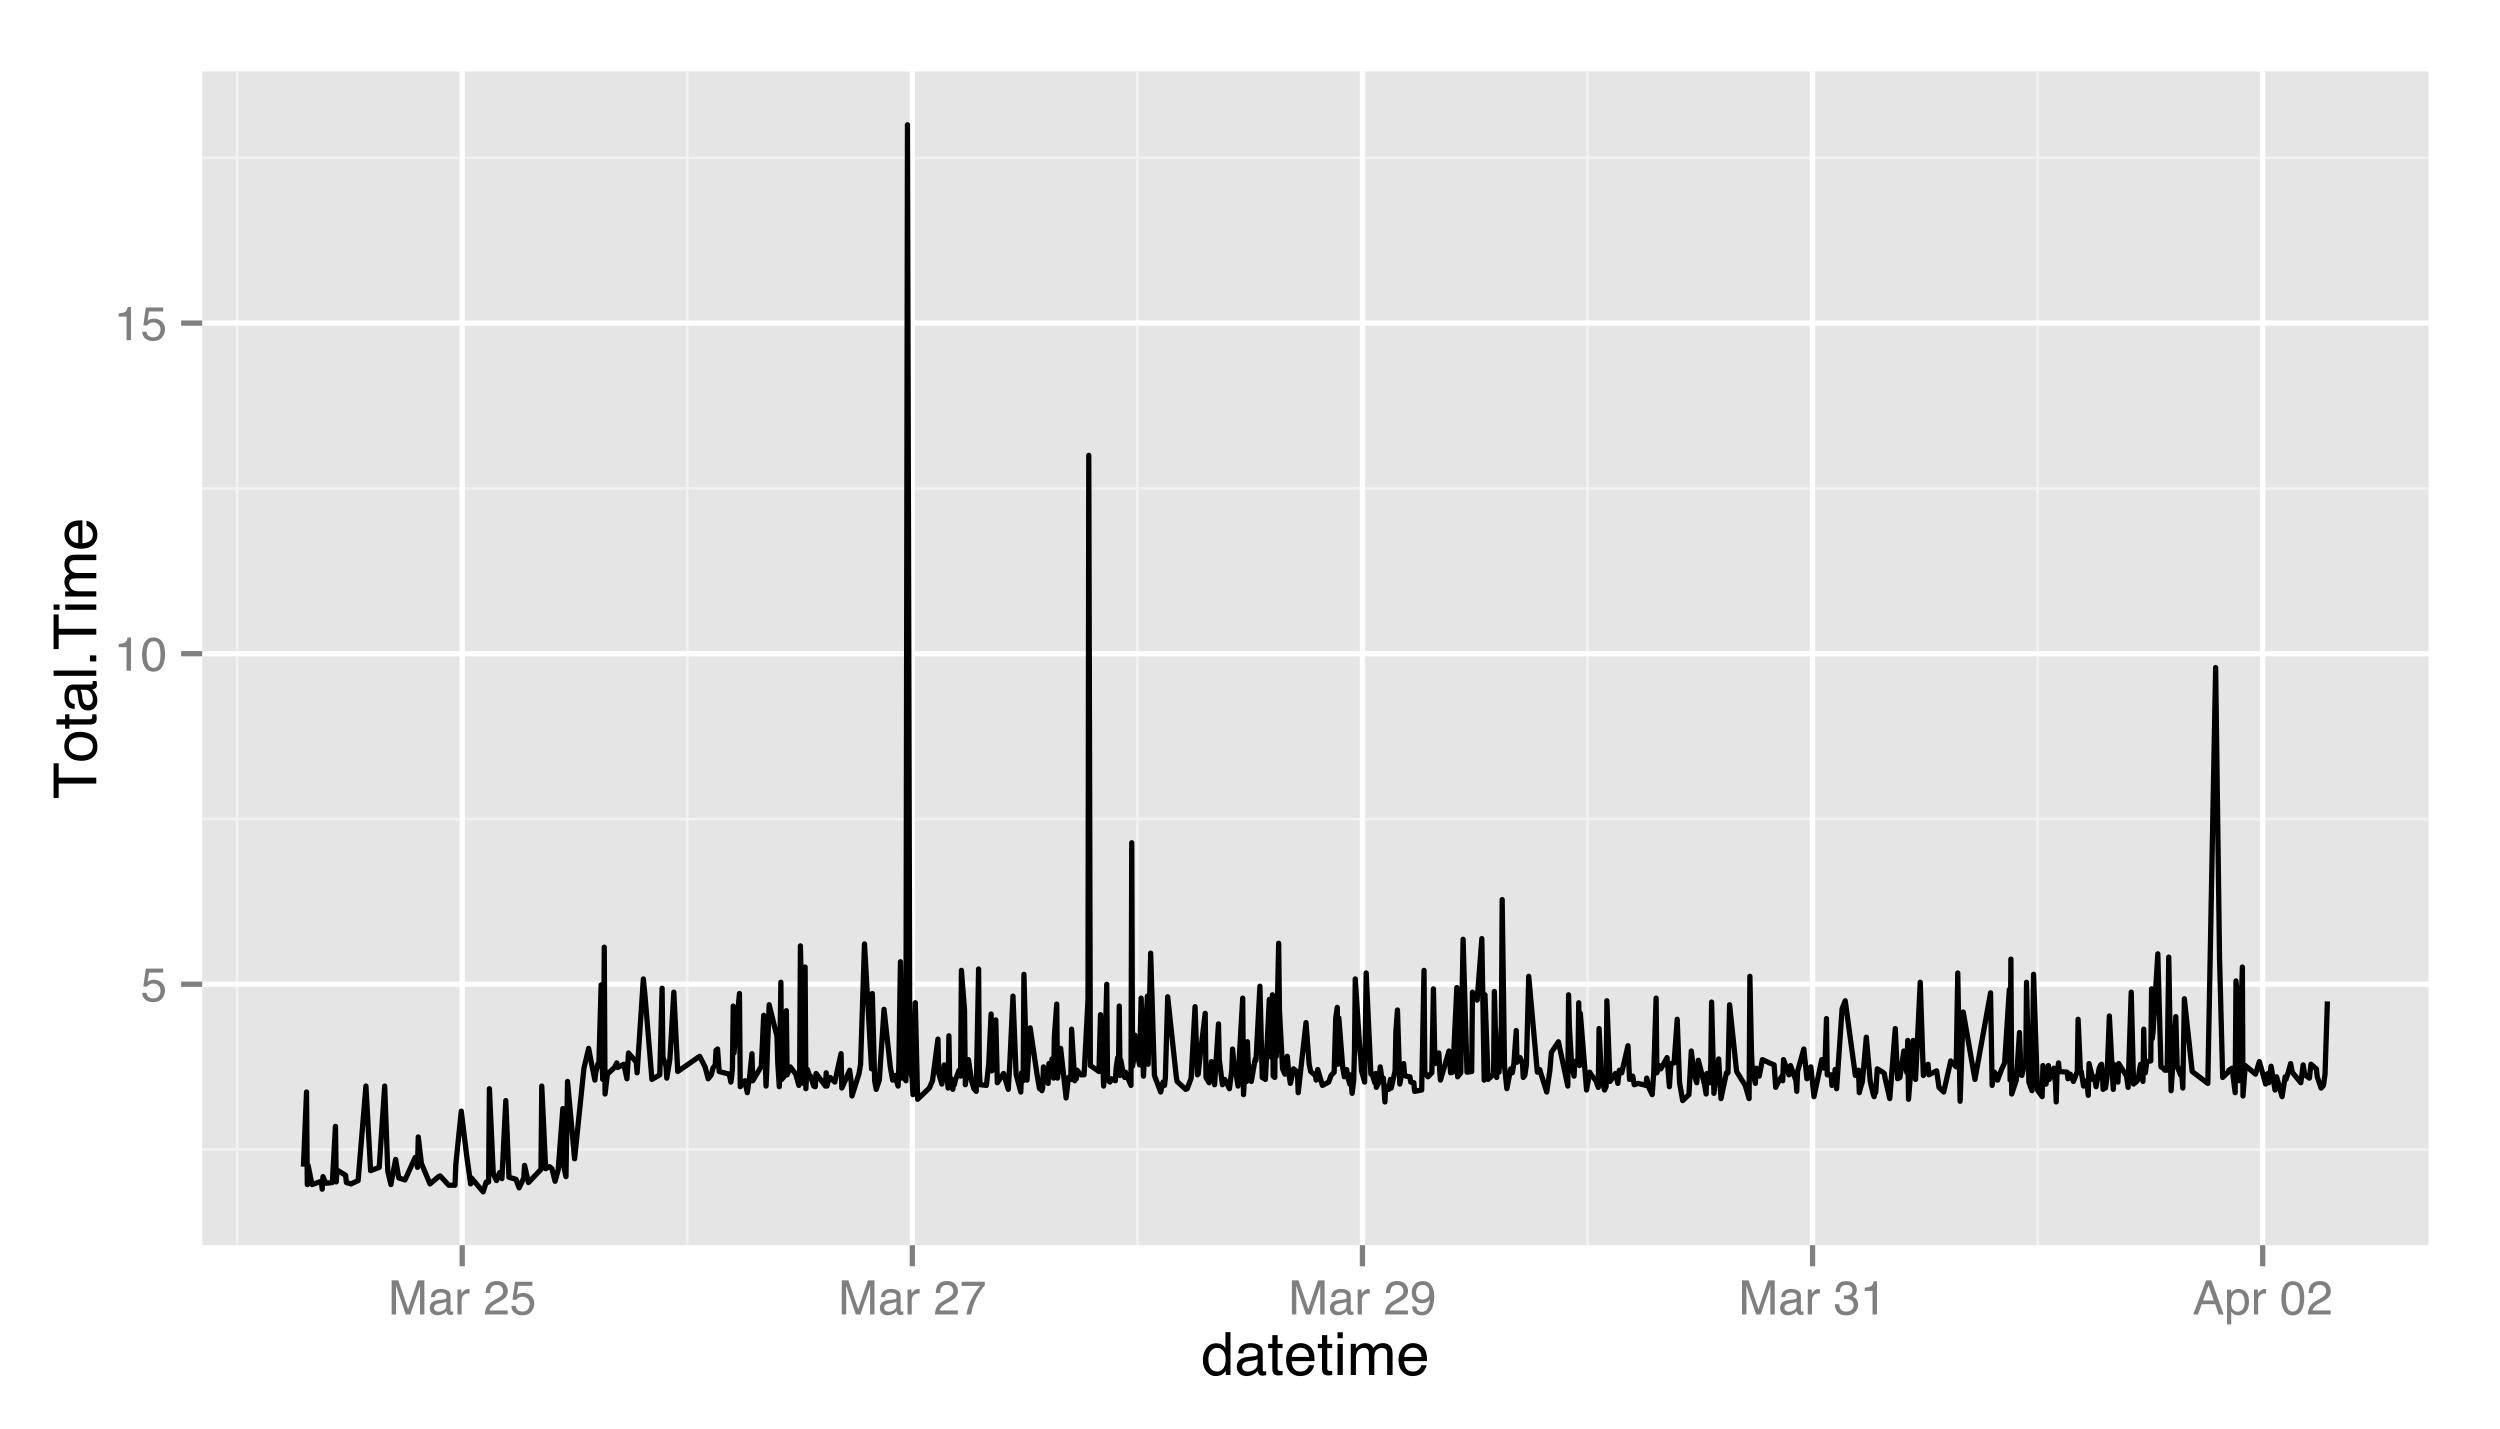 <?xml version="1.0" encoding="UTF-8"?>
<svg xmlns="http://www.w3.org/2000/svg" xmlns:xlink="http://www.w3.org/1999/xlink" width="504pt" height="288pt" viewBox="0 0 504 288" version="1.1">
<defs>
<g>
<symbol overflow="visible" id="glyph0-0">
<path style="stroke:none;" d="M 0.312 0 L 0.312 -6.875 L 5.766 -6.875 L 5.766 0 Z M 4.906 -0.859 L 4.906 -6.016 L 1.172 -6.016 L 1.172 -0.859 Z "/>
</symbol>
<symbol overflow="visible" id="glyph0-1">
<path style="stroke:none;" d="M 1.188 -1.703 C 1.238 -1.223 1.461 -0.895 1.859 -0.719 C 2.055 -0.625 2.285 -0.578 2.547 -0.578 C 3.047 -0.578 3.414 -0.734 3.656 -1.047 C 3.895 -1.367 4.016 -1.723 4.016 -2.109 C 4.016 -2.578 3.867 -2.938 3.578 -3.188 C 3.297 -3.445 2.957 -3.578 2.562 -3.578 C 2.27 -3.578 2.02 -3.52 1.812 -3.406 C 1.602 -3.289 1.426 -3.133 1.281 -2.938 L 0.547 -2.984 L 1.062 -6.594 L 4.547 -6.594 L 4.547 -5.781 L 1.703 -5.781 L 1.406 -3.922 C 1.562 -4.035 1.711 -4.125 1.859 -4.188 C 2.109 -4.289 2.395 -4.344 2.719 -4.344 C 3.332 -4.344 3.852 -4.141 4.281 -3.734 C 4.707 -3.336 4.922 -2.836 4.922 -2.234 C 4.922 -1.598 4.723 -1.035 4.328 -0.547 C 3.941 -0.066 3.32 0.172 2.469 0.172 C 1.914 0.172 1.43 0.02 1.016 -0.281 C 0.598 -0.594 0.363 -1.066 0.312 -1.703 Z "/>
</symbol>
<symbol overflow="visible" id="glyph0-2">
<path style="stroke:none;" d="M 0.922 -4.75 L 0.922 -5.391 C 1.523 -5.453 1.945 -5.551 2.188 -5.688 C 2.426 -5.832 2.609 -6.164 2.734 -6.688 L 3.391 -6.688 L 3.391 0 L 2.5 0 L 2.5 -4.75 Z "/>
</symbol>
<symbol overflow="visible" id="glyph0-3">
<path style="stroke:none;" d="M 2.594 -6.703 C 3.457 -6.703 4.086 -6.348 4.484 -5.641 C 4.773 -5.086 4.922 -4.328 4.922 -3.359 C 4.922 -2.453 4.785 -1.695 4.516 -1.094 C 4.129 -0.238 3.488 0.188 2.594 0.188 C 1.781 0.188 1.18 -0.16 0.797 -0.859 C 0.461 -1.453 0.297 -2.238 0.297 -3.219 C 0.297 -3.977 0.395 -4.633 0.594 -5.188 C 0.957 -6.195 1.625 -6.703 2.594 -6.703 Z M 2.578 -0.578 C 3.016 -0.578 3.363 -0.77 3.625 -1.156 C 3.883 -1.551 4.016 -2.273 4.016 -3.328 C 4.016 -4.086 3.922 -4.711 3.734 -5.203 C 3.547 -5.703 3.18 -5.953 2.641 -5.953 C 2.148 -5.953 1.789 -5.719 1.562 -5.25 C 1.332 -4.781 1.219 -4.094 1.219 -3.188 C 1.219 -2.5 1.289 -1.945 1.438 -1.531 C 1.656 -0.895 2.035 -0.578 2.578 -0.578 Z "/>
</symbol>
<symbol overflow="visible" id="glyph0-4">
<path style="stroke:none;" d="M 0.703 -6.875 L 2.047 -6.875 L 4.016 -1.062 L 5.984 -6.875 L 7.297 -6.875 L 7.297 0 L 6.422 0 L 6.422 -4.062 C 6.422 -4.195 6.422 -4.426 6.422 -4.75 C 6.43 -5.082 6.438 -5.43 6.438 -5.797 L 4.469 0 L 3.547 0 L 1.578 -5.797 L 1.578 -5.594 C 1.578 -5.426 1.578 -5.172 1.578 -4.828 C 1.586 -4.484 1.594 -4.227 1.594 -4.062 L 1.594 0 L 0.703 0 Z "/>
</symbol>
<symbol overflow="visible" id="glyph0-5">
<path style="stroke:none;" d="M 1.266 -1.328 C 1.266 -1.086 1.352 -0.895 1.531 -0.75 C 1.707 -0.613 1.922 -0.547 2.172 -0.547 C 2.461 -0.547 2.75 -0.613 3.031 -0.75 C 3.5 -0.977 3.734 -1.352 3.734 -1.875 L 3.734 -2.547 C 3.629 -2.484 3.492 -2.43 3.328 -2.391 C 3.172 -2.348 3.016 -2.316 2.859 -2.297 L 2.344 -2.234 C 2.039 -2.191 1.812 -2.125 1.656 -2.031 C 1.395 -1.883 1.266 -1.648 1.266 -1.328 Z M 3.312 -3.047 C 3.5 -3.066 3.629 -3.145 3.703 -3.281 C 3.734 -3.352 3.75 -3.461 3.75 -3.609 C 3.75 -3.891 3.645 -4.094 3.438 -4.219 C 3.238 -4.352 2.945 -4.422 2.562 -4.422 C 2.125 -4.422 1.812 -4.305 1.625 -4.078 C 1.52 -3.941 1.453 -3.742 1.422 -3.484 L 0.641 -3.484 C 0.66 -4.098 0.863 -4.523 1.25 -4.766 C 1.633 -5.016 2.078 -5.141 2.578 -5.141 C 3.172 -5.141 3.656 -5.023 4.031 -4.797 C 4.395 -4.578 4.578 -4.227 4.578 -3.75 L 4.578 -0.859 C 4.578 -0.773 4.594 -0.707 4.625 -0.656 C 4.664 -0.602 4.742 -0.578 4.859 -0.578 C 4.891 -0.578 4.926 -0.578 4.969 -0.578 C 5.02 -0.578 5.07 -0.582 5.125 -0.594 L 5.125 0.016 C 5 0.055 4.898 0.082 4.828 0.094 C 4.766 0.102 4.672 0.109 4.547 0.109 C 4.254 0.109 4.047 0.004 3.922 -0.203 C 3.848 -0.305 3.797 -0.461 3.766 -0.672 C 3.598 -0.441 3.352 -0.242 3.031 -0.078 C 2.707 0.086 2.352 0.172 1.969 0.172 C 1.5 0.172 1.117 0.031 0.828 -0.25 C 0.535 -0.531 0.391 -0.883 0.391 -1.312 C 0.391 -1.781 0.531 -2.141 0.812 -2.391 C 1.102 -2.648 1.488 -2.812 1.969 -2.875 Z M 2.609 -5.141 Z "/>
</symbol>
<symbol overflow="visible" id="glyph0-6">
<path style="stroke:none;" d="M 0.641 -5.016 L 1.438 -5.016 L 1.438 -4.156 C 1.508 -4.32 1.672 -4.523 1.922 -4.766 C 2.18 -5.004 2.477 -5.125 2.812 -5.125 C 2.82 -5.125 2.848 -5.125 2.891 -5.125 C 2.93 -5.125 2.992 -5.117 3.078 -5.109 L 3.078 -4.219 C 3.023 -4.227 2.977 -4.234 2.938 -4.234 C 2.895 -4.234 2.852 -4.234 2.812 -4.234 C 2.383 -4.234 2.055 -4.098 1.828 -3.828 C 1.598 -3.555 1.484 -3.242 1.484 -2.891 L 1.484 0 L 0.641 0 Z "/>
</symbol>
<symbol overflow="visible" id="glyph0-7">
<path style="stroke:none;" d=""/>
</symbol>
<symbol overflow="visible" id="glyph0-8">
<path style="stroke:none;" d="M 0.297 0 C 0.328 -0.57 0.445 -1.07 0.656 -1.5 C 0.863 -1.938 1.27 -2.328 1.875 -2.672 L 2.766 -3.188 C 3.172 -3.426 3.457 -3.629 3.625 -3.797 C 3.875 -4.055 4 -4.352 4 -4.688 C 4 -5.07 3.879 -5.379 3.641 -5.609 C 3.41 -5.836 3.102 -5.953 2.719 -5.953 C 2.133 -5.953 1.734 -5.734 1.516 -5.297 C 1.398 -5.066 1.336 -4.742 1.328 -4.328 L 0.469 -4.328 C 0.477 -4.91 0.582 -5.383 0.781 -5.75 C 1.145 -6.406 1.789 -6.734 2.719 -6.734 C 3.488 -6.734 4.051 -6.523 4.406 -6.109 C 4.758 -5.691 4.938 -5.227 4.938 -4.719 C 4.938 -4.188 4.75 -3.727 4.375 -3.344 C 4.156 -3.125 3.758 -2.852 3.188 -2.531 L 2.547 -2.188 C 2.242 -2.02 2.004 -1.859 1.828 -1.703 C 1.516 -1.43 1.316 -1.129 1.234 -0.797 L 4.906 -0.797 L 4.906 0 Z "/>
</symbol>
<symbol overflow="visible" id="glyph0-9">
<path style="stroke:none;" d="M 5.016 -6.594 L 5.016 -5.859 C 4.797 -5.648 4.508 -5.285 4.156 -4.766 C 3.801 -4.242 3.484 -3.688 3.203 -3.094 C 2.93 -2.508 2.727 -1.977 2.594 -1.5 C 2.5 -1.188 2.379 -0.688 2.234 0 L 1.312 0 C 1.52 -1.281 1.988 -2.555 2.719 -3.828 C 3.145 -4.566 3.594 -5.207 4.062 -5.75 L 0.344 -5.75 L 0.344 -6.594 Z "/>
</symbol>
<symbol overflow="visible" id="glyph0-10">
<path style="stroke:none;" d="M 1.281 -1.625 C 1.301 -1.156 1.477 -0.832 1.812 -0.656 C 1.988 -0.562 2.18 -0.516 2.391 -0.516 C 2.797 -0.516 3.141 -0.68 3.422 -1.016 C 3.703 -1.348 3.906 -2.031 4.031 -3.062 C 3.844 -2.77 3.609 -2.562 3.328 -2.438 C 3.055 -2.32 2.758 -2.266 2.438 -2.266 C 1.789 -2.266 1.281 -2.461 0.906 -2.859 C 0.531 -3.266 0.344 -3.785 0.344 -4.422 C 0.344 -5.023 0.523 -5.555 0.891 -6.016 C 1.266 -6.484 1.816 -6.719 2.547 -6.719 C 3.523 -6.719 4.195 -6.273 4.562 -5.391 C 4.77 -4.91 4.875 -4.305 4.875 -3.578 C 4.875 -2.754 4.75 -2.023 4.5 -1.391 C 4.094 -0.336 3.398 0.188 2.422 0.188 C 1.766 0.188 1.266 0.016 0.922 -0.328 C 0.586 -0.672 0.422 -1.102 0.422 -1.625 Z M 2.547 -3 C 2.879 -3 3.188 -3.109 3.469 -3.328 C 3.75 -3.547 3.891 -3.93 3.891 -4.484 C 3.891 -4.973 3.766 -5.336 3.516 -5.578 C 3.266 -5.828 2.945 -5.953 2.562 -5.953 C 2.145 -5.953 1.816 -5.812 1.578 -5.531 C 1.336 -5.258 1.219 -4.891 1.219 -4.422 C 1.219 -3.984 1.32 -3.633 1.531 -3.375 C 1.75 -3.125 2.086 -3 2.547 -3 Z "/>
</symbol>
<symbol overflow="visible" id="glyph0-11">
<path style="stroke:none;" d="M 2.484 0.188 C 1.691 0.188 1.117 -0.031 0.766 -0.469 C 0.41 -0.906 0.234 -1.438 0.234 -2.062 L 1.109 -2.062 C 1.148 -1.625 1.234 -1.305 1.359 -1.109 C 1.578 -0.754 1.969 -0.578 2.531 -0.578 C 2.977 -0.578 3.336 -0.695 3.609 -0.938 C 3.879 -1.176 4.016 -1.484 4.016 -1.859 C 4.016 -2.316 3.867 -2.641 3.578 -2.828 C 3.297 -3.016 2.906 -3.109 2.406 -3.109 C 2.352 -3.109 2.297 -3.102 2.234 -3.094 C 2.18 -3.094 2.125 -3.094 2.062 -3.094 L 2.062 -3.844 C 2.145 -3.832 2.219 -3.82 2.281 -3.812 C 2.344 -3.812 2.406 -3.812 2.469 -3.812 C 2.789 -3.812 3.051 -3.863 3.25 -3.969 C 3.602 -4.145 3.781 -4.457 3.781 -4.906 C 3.781 -5.238 3.66 -5.492 3.422 -5.672 C 3.191 -5.859 2.914 -5.953 2.594 -5.953 C 2.031 -5.953 1.645 -5.766 1.438 -5.391 C 1.312 -5.18 1.242 -4.883 1.234 -4.5 L 0.391 -4.5 C 0.391 -5 0.492 -5.426 0.703 -5.781 C 1.047 -6.406 1.648 -6.719 2.516 -6.719 C 3.191 -6.719 3.719 -6.562 4.094 -6.25 C 4.469 -5.945 4.656 -5.508 4.656 -4.938 C 4.656 -4.52 4.547 -4.188 4.328 -3.938 C 4.191 -3.781 4.016 -3.656 3.797 -3.562 C 4.148 -3.469 4.426 -3.281 4.625 -3 C 4.82 -2.719 4.922 -2.379 4.922 -1.984 C 4.922 -1.348 4.707 -0.828 4.281 -0.422 C 3.863 -0.016 3.266 0.188 2.484 0.188 Z "/>
</symbol>
<symbol overflow="visible" id="glyph0-12">
<path style="stroke:none;" d="M 4.266 -2.812 L 3.219 -5.859 L 2.109 -2.812 Z M 2.734 -6.875 L 3.781 -6.875 L 6.281 0 L 5.266 0 L 4.562 -2.062 L 1.844 -2.062 L 1.094 0 L 0.141 0 Z M 3.219 -6.875 Z "/>
</symbol>
<symbol overflow="visible" id="glyph0-13">
<path style="stroke:none;" d="M 2.734 -0.562 C 3.129 -0.562 3.457 -0.727 3.719 -1.062 C 3.977 -1.395 4.109 -1.883 4.109 -2.531 C 4.109 -2.938 4.051 -3.281 3.938 -3.562 C 3.719 -4.125 3.316 -4.406 2.734 -4.406 C 2.148 -4.406 1.75 -4.109 1.531 -3.516 C 1.414 -3.203 1.359 -2.805 1.359 -2.328 C 1.359 -1.941 1.414 -1.613 1.531 -1.344 C 1.75 -0.82 2.148 -0.562 2.734 -0.562 Z M 0.547 -5 L 1.375 -5 L 1.375 -4.328 C 1.539 -4.555 1.723 -4.734 1.922 -4.859 C 2.211 -5.047 2.547 -5.141 2.922 -5.141 C 3.492 -5.141 3.977 -4.922 4.375 -4.484 C 4.77 -4.047 4.969 -3.426 4.969 -2.625 C 4.969 -1.531 4.68 -0.75 4.109 -0.281 C 3.742 0.02 3.32 0.172 2.844 0.172 C 2.469 0.172 2.148 0.086 1.891 -0.078 C 1.742 -0.172 1.578 -0.332 1.391 -0.562 L 1.391 2 L 0.547 2 Z "/>
</symbol>
<symbol overflow="visible" id="glyph1-0">
<path style="stroke:none;" d="M 0.391 0 L 0.391 -8.609 L 7.219 -8.609 L 7.219 0 Z M 6.141 -1.078 L 6.141 -7.531 L 1.469 -7.531 L 1.469 -1.078 Z "/>
</symbol>
<symbol overflow="visible" id="glyph1-1">
<path style="stroke:none;" d="M 1.438 -3.062 C 1.438 -2.395 1.578 -1.832 1.859 -1.375 C 2.148 -0.926 2.609 -0.703 3.234 -0.703 C 3.723 -0.703 4.125 -0.91 4.438 -1.328 C 4.758 -1.742 4.922 -2.348 4.922 -3.141 C 4.922 -3.93 4.754 -4.516 4.422 -4.891 C 4.098 -5.273 3.703 -5.469 3.234 -5.469 C 2.703 -5.469 2.27 -5.266 1.938 -4.859 C 1.602 -4.453 1.438 -3.852 1.438 -3.062 Z M 3.031 -6.391 C 3.508 -6.391 3.91 -6.285 4.234 -6.078 C 4.422 -5.961 4.633 -5.758 4.875 -5.469 L 4.875 -8.641 L 5.891 -8.641 L 5.891 0 L 4.938 0 L 4.938 -0.875 C 4.695 -0.488 4.406 -0.207 4.062 -0.031 C 3.727 0.133 3.344 0.219 2.906 0.219 C 2.207 0.219 1.602 -0.07 1.094 -0.656 C 0.582 -1.25 0.328 -2.031 0.328 -3 C 0.328 -3.914 0.562 -4.707 1.031 -5.375 C 1.5 -6.051 2.164 -6.391 3.031 -6.391 Z "/>
</symbol>
<symbol overflow="visible" id="glyph1-2">
<path style="stroke:none;" d="M 1.578 -1.672 C 1.578 -1.367 1.688 -1.129 1.906 -0.953 C 2.133 -0.773 2.398 -0.688 2.703 -0.688 C 3.078 -0.688 3.438 -0.77 3.781 -0.938 C 4.375 -1.227 4.672 -1.695 4.672 -2.344 L 4.672 -3.188 C 4.535 -3.113 4.363 -3.047 4.156 -2.984 C 3.957 -2.93 3.758 -2.895 3.562 -2.875 L 2.938 -2.797 C 2.551 -2.742 2.258 -2.66 2.062 -2.547 C 1.738 -2.367 1.578 -2.078 1.578 -1.672 Z M 4.141 -3.797 C 4.379 -3.828 4.539 -3.93 4.625 -4.109 C 4.664 -4.203 4.688 -4.336 4.688 -4.516 C 4.688 -4.867 4.555 -5.125 4.297 -5.281 C 4.047 -5.445 3.688 -5.531 3.219 -5.531 C 2.664 -5.531 2.273 -5.383 2.047 -5.094 C 1.91 -4.926 1.82 -4.68 1.781 -4.359 L 0.797 -4.359 C 0.816 -5.129 1.066 -5.664 1.547 -5.969 C 2.035 -6.27 2.598 -6.422 3.234 -6.422 C 3.973 -6.422 4.57 -6.281 5.031 -6 C 5.488 -5.719 5.719 -5.281 5.719 -4.688 L 5.719 -1.078 C 5.719 -0.973 5.738 -0.883 5.781 -0.812 C 5.832 -0.75 5.93 -0.719 6.078 -0.719 C 6.117 -0.719 6.164 -0.719 6.219 -0.719 C 6.281 -0.727 6.348 -0.738 6.422 -0.75 L 6.422 0.031 C 6.254 0.07 6.125 0.098 6.031 0.109 C 5.945 0.129 5.832 0.141 5.688 0.141 C 5.32 0.141 5.062 0.008 4.906 -0.25 C 4.812 -0.383 4.75 -0.578 4.719 -0.828 C 4.5 -0.547 4.188 -0.301 3.781 -0.094 C 3.383 0.113 2.945 0.219 2.469 0.219 C 1.883 0.219 1.406 0.039 1.031 -0.312 C 0.664 -0.664 0.484 -1.109 0.484 -1.641 C 0.484 -2.223 0.664 -2.676 1.031 -3 C 1.395 -3.32 1.867 -3.52 2.453 -3.594 Z M 3.266 -6.422 Z "/>
</symbol>
<symbol overflow="visible" id="glyph1-3">
<path style="stroke:none;" d="M 0.984 -8.031 L 2.047 -8.031 L 2.047 -6.281 L 3.047 -6.281 L 3.047 -5.422 L 2.047 -5.422 L 2.047 -1.312 C 2.047 -1.094 2.125 -0.945 2.281 -0.875 C 2.352 -0.832 2.488 -0.812 2.688 -0.812 C 2.738 -0.812 2.789 -0.812 2.844 -0.812 C 2.906 -0.82 2.973 -0.828 3.047 -0.828 L 3.047 0 C 2.93 0.031 2.805 0.051 2.672 0.062 C 2.547 0.082 2.406 0.094 2.25 0.094 C 1.758 0.094 1.426 -0.031 1.25 -0.281 C 1.07 -0.531 0.984 -0.859 0.984 -1.266 L 0.984 -5.422 L 0.141 -5.422 L 0.141 -6.281 L 0.984 -6.281 Z "/>
</symbol>
<symbol overflow="visible" id="glyph1-4">
<path style="stroke:none;" d="M 3.391 -6.422 C 3.836 -6.422 4.27 -6.316 4.688 -6.109 C 5.102 -5.898 5.422 -5.629 5.641 -5.297 C 5.848 -4.973 5.988 -4.602 6.062 -4.188 C 6.125 -3.895 6.156 -3.43 6.156 -2.797 L 1.547 -2.797 C 1.566 -2.16 1.719 -1.648 2 -1.266 C 2.281 -0.879 2.719 -0.688 3.312 -0.688 C 3.863 -0.688 4.301 -0.867 4.625 -1.234 C 4.812 -1.441 4.945 -1.688 5.031 -1.969 L 6.062 -1.969 C 6.039 -1.738 5.953 -1.484 5.797 -1.203 C 5.641 -0.922 5.469 -0.688 5.281 -0.5 C 4.957 -0.188 4.555 0.02 4.078 0.125 C 3.828 0.188 3.539 0.219 3.219 0.219 C 2.438 0.219 1.773 -0.062 1.234 -0.625 C 0.691 -1.195 0.422 -1.992 0.422 -3.016 C 0.422 -4.023 0.691 -4.844 1.234 -5.469 C 1.785 -6.102 2.504 -6.422 3.391 -6.422 Z M 5.062 -3.641 C 5.02 -4.098 4.922 -4.461 4.766 -4.734 C 4.484 -5.242 4.004 -5.5 3.328 -5.5 C 2.836 -5.5 2.426 -5.32 2.094 -4.969 C 1.77 -4.625 1.598 -4.18 1.578 -3.641 Z M 3.281 -6.422 Z "/>
</symbol>
<symbol overflow="visible" id="glyph1-5">
<path style="stroke:none;" d="M 0.781 -6.25 L 1.844 -6.25 L 1.844 0 L 0.781 0 Z M 0.781 -8.609 L 1.844 -8.609 L 1.844 -7.406 L 0.781 -7.406 Z "/>
</symbol>
<symbol overflow="visible" id="glyph1-6">
<path style="stroke:none;" d="M 0.781 -6.281 L 1.812 -6.281 L 1.812 -5.391 C 2.062 -5.691 2.289 -5.914 2.5 -6.062 C 2.844 -6.301 3.238 -6.422 3.688 -6.422 C 4.188 -6.422 4.586 -6.297 4.891 -6.047 C 5.055 -5.91 5.211 -5.703 5.359 -5.422 C 5.586 -5.766 5.859 -6.016 6.172 -6.172 C 6.492 -6.336 6.852 -6.422 7.25 -6.422 C 8.094 -6.422 8.664 -6.113 8.969 -5.5 C 9.133 -5.176 9.219 -4.734 9.219 -4.172 L 9.219 0 L 8.125 0 L 8.125 -4.359 C 8.125 -4.773 8.02 -5.062 7.812 -5.219 C 7.602 -5.375 7.348 -5.453 7.047 -5.453 C 6.629 -5.453 6.27 -5.312 5.969 -5.031 C 5.676 -4.758 5.531 -4.301 5.531 -3.656 L 5.531 0 L 4.453 0 L 4.453 -4.094 C 4.453 -4.52 4.398 -4.832 4.297 -5.031 C 4.141 -5.32 3.844 -5.469 3.406 -5.469 C 3.008 -5.469 2.645 -5.312 2.312 -5 C 1.988 -4.695 1.828 -4.141 1.828 -3.328 L 1.828 0 L 0.781 0 Z "/>
</symbol>
<symbol overflow="visible" id="glyph2-0">
<path style="stroke:none;" d="M 0 -0.391 L -8.609 -0.391 L -8.609 -7.219 L 0 -7.219 Z M -1.078 -6.141 L -7.531 -6.141 L -7.531 -1.469 L -1.078 -1.469 Z "/>
</symbol>
<symbol overflow="visible" id="glyph2-1">
<path style="stroke:none;" d="M -8.609 -7.172 L -7.578 -7.172 L -7.578 -4.281 L 0 -4.281 L 0 -3.094 L -7.578 -3.094 L -7.578 -0.188 L -8.609 -0.188 Z "/>
</symbol>
<symbol overflow="visible" id="glyph2-2">
<path style="stroke:none;" d="M -0.688 -3.266 C -0.688 -3.961 -0.945 -4.441 -1.469 -4.703 C -2 -4.961 -2.586 -5.094 -3.234 -5.094 C -3.828 -5.094 -4.305 -5 -4.672 -4.812 C -5.242 -4.508 -5.531 -4 -5.531 -3.281 C -5.531 -2.633 -5.285 -2.164 -4.797 -1.875 C -4.305 -1.582 -3.711 -1.438 -3.016 -1.438 C -2.348 -1.438 -1.789 -1.582 -1.344 -1.875 C -0.906 -2.164 -0.688 -2.629 -0.688 -3.266 Z M -6.453 -3.312 C -6.453 -4.113 -6.18 -4.789 -5.641 -5.344 C -5.109 -5.906 -4.316 -6.188 -3.266 -6.188 C -2.254 -6.188 -1.414 -5.941 -0.75 -5.453 C -0.094 -4.961 0.234 -4.203 0.234 -3.172 C 0.234 -2.305 -0.055 -1.617 -0.641 -1.109 C -1.234 -0.598 -2.02 -0.344 -3 -0.344 C -4.051 -0.344 -4.891 -0.609 -5.516 -1.141 C -6.141 -1.68 -6.453 -2.406 -6.453 -3.312 Z M -6.422 -3.266 Z "/>
</symbol>
<symbol overflow="visible" id="glyph2-3">
<path style="stroke:none;" d="M -8.031 -0.984 L -8.031 -2.047 L -6.281 -2.047 L -6.281 -3.047 L -5.422 -3.047 L -5.422 -2.047 L -1.312 -2.047 C -1.094 -2.047 -0.945 -2.125 -0.875 -2.281 C -0.832 -2.352 -0.812 -2.488 -0.812 -2.688 C -0.812 -2.738 -0.812 -2.789 -0.812 -2.844 C -0.82 -2.906 -0.828 -2.973 -0.828 -3.047 L 0 -3.047 C 0.031 -2.93 0.051 -2.805 0.062 -2.672 C 0.082 -2.547 0.094 -2.406 0.094 -2.25 C 0.094 -1.758 -0.031 -1.426 -0.281 -1.25 C -0.531 -1.07 -0.859 -0.984 -1.266 -0.984 L -5.422 -0.984 L -5.422 -0.141 L -6.281 -0.141 L -6.281 -0.984 Z "/>
</symbol>
<symbol overflow="visible" id="glyph2-4">
<path style="stroke:none;" d="M -1.672 -1.578 C -1.367 -1.578 -1.129 -1.688 -0.953 -1.906 C -0.773 -2.133 -0.688 -2.398 -0.688 -2.703 C -0.688 -3.078 -0.77 -3.438 -0.938 -3.781 C -1.227 -4.375 -1.695 -4.672 -2.344 -4.672 L -3.188 -4.672 C -3.113 -4.535 -3.047 -4.363 -2.984 -4.156 C -2.93 -3.957 -2.895 -3.758 -2.875 -3.562 L -2.797 -2.938 C -2.742 -2.551 -2.66 -2.258 -2.547 -2.062 C -2.367 -1.738 -2.078 -1.578 -1.672 -1.578 Z M -3.797 -4.141 C -3.828 -4.379 -3.93 -4.539 -4.109 -4.625 C -4.203 -4.664 -4.336 -4.688 -4.516 -4.688 C -4.867 -4.688 -5.125 -4.555 -5.281 -4.297 C -5.445 -4.047 -5.531 -3.688 -5.531 -3.219 C -5.531 -2.664 -5.383 -2.273 -5.094 -2.047 C -4.926 -1.91 -4.68 -1.82 -4.359 -1.781 L -4.359 -0.797 C -5.129 -0.816 -5.664 -1.066 -5.969 -1.547 C -6.27 -2.035 -6.422 -2.598 -6.422 -3.234 C -6.422 -3.973 -6.281 -4.57 -6 -5.031 C -5.719 -5.488 -5.281 -5.719 -4.688 -5.719 L -1.078 -5.719 C -0.973 -5.719 -0.883 -5.738 -0.812 -5.781 C -0.75 -5.832 -0.719 -5.93 -0.719 -6.078 C -0.719 -6.117 -0.719 -6.164 -0.719 -6.219 C -0.727 -6.281 -0.738 -6.348 -0.75 -6.422 L 0.031 -6.422 C 0.07 -6.254 0.098 -6.125 0.109 -6.031 C 0.129 -5.945 0.141 -5.832 0.141 -5.688 C 0.141 -5.32 0.008 -5.062 -0.25 -4.906 C -0.383 -4.812 -0.578 -4.75 -0.828 -4.719 C -0.547 -4.5 -0.301 -4.188 -0.094 -3.781 C 0.113 -3.383 0.219 -2.945 0.219 -2.469 C 0.219 -1.883 0.039 -1.406 -0.312 -1.031 C -0.664 -0.664 -1.109 -0.484 -1.641 -0.484 C -2.223 -0.484 -2.676 -0.664 -3 -1.031 C -3.32 -1.395 -3.52 -1.867 -3.594 -2.453 Z M -6.422 -3.266 Z "/>
</symbol>
<symbol overflow="visible" id="glyph2-5">
<path style="stroke:none;" d="M -8.609 -0.797 L -8.609 -1.859 L 0 -1.859 L 0 -0.797 Z "/>
</symbol>
<symbol overflow="visible" id="glyph2-6">
<path style="stroke:none;" d="M -1.281 -1.031 L -1.281 -2.25 L 0 -2.25 L 0 -1.031 Z "/>
</symbol>
<symbol overflow="visible" id="glyph2-7">
<path style="stroke:none;" d="M -6.25 -0.781 L -6.25 -1.844 L 0 -1.844 L 0 -0.781 Z M -8.609 -0.781 L -8.609 -1.844 L -7.406 -1.844 L -7.406 -0.781 Z "/>
</symbol>
<symbol overflow="visible" id="glyph2-8">
<path style="stroke:none;" d="M -6.281 -0.781 L -6.281 -1.812 L -5.391 -1.812 C -5.691 -2.062 -5.914 -2.289 -6.062 -2.5 C -6.301 -2.844 -6.422 -3.238 -6.422 -3.688 C -6.422 -4.188 -6.297 -4.586 -6.047 -4.891 C -5.91 -5.055 -5.703 -5.211 -5.422 -5.359 C -5.766 -5.586 -6.016 -5.859 -6.172 -6.172 C -6.336 -6.492 -6.422 -6.852 -6.422 -7.25 C -6.422 -8.094 -6.113 -8.664 -5.5 -8.969 C -5.176 -9.133 -4.734 -9.219 -4.172 -9.219 L 0 -9.219 L 0 -8.125 L -4.359 -8.125 C -4.773 -8.125 -5.062 -8.02 -5.219 -7.812 C -5.375 -7.602 -5.453 -7.348 -5.453 -7.047 C -5.453 -6.629 -5.312 -6.27 -5.031 -5.969 C -4.758 -5.676 -4.301 -5.531 -3.656 -5.531 L 0 -5.531 L 0 -4.453 L -4.094 -4.453 C -4.52 -4.453 -4.832 -4.398 -5.031 -4.297 C -5.32 -4.141 -5.469 -3.844 -5.469 -3.406 C -5.469 -3.008 -5.312 -2.645 -5 -2.312 C -4.695 -1.988 -4.141 -1.828 -3.328 -1.828 L 0 -1.828 L 0 -0.781 Z "/>
</symbol>
<symbol overflow="visible" id="glyph2-9">
<path style="stroke:none;" d="M -6.422 -3.391 C -6.422 -3.836 -6.316 -4.27 -6.109 -4.688 C -5.898 -5.102 -5.629 -5.422 -5.297 -5.641 C -4.973 -5.848 -4.602 -5.988 -4.188 -6.062 C -3.895 -6.125 -3.43 -6.156 -2.797 -6.156 L -2.797 -1.547 C -2.16 -1.566 -1.648 -1.719 -1.266 -2 C -0.879 -2.281 -0.688 -2.719 -0.688 -3.312 C -0.688 -3.863 -0.867 -4.301 -1.234 -4.625 C -1.441 -4.812 -1.688 -4.945 -1.969 -5.031 L -1.969 -6.062 C -1.738 -6.039 -1.484 -5.953 -1.203 -5.797 C -0.922 -5.641 -0.688 -5.469 -0.5 -5.281 C -0.188 -4.957 0.02 -4.555 0.125 -4.078 C 0.188 -3.828 0.219 -3.539 0.219 -3.219 C 0.219 -2.438 -0.062 -1.773 -0.625 -1.234 C -1.195 -0.691 -1.992 -0.422 -3.016 -0.422 C -4.023 -0.422 -4.844 -0.691 -5.469 -1.234 C -6.102 -1.785 -6.422 -2.504 -6.422 -3.391 Z M -3.641 -5.062 C -4.098 -5.02 -4.461 -4.922 -4.734 -4.766 C -5.242 -4.484 -5.5 -4.004 -5.5 -3.328 C -5.5 -2.836 -5.32 -2.426 -4.969 -2.094 C -4.625 -1.77 -4.18 -1.598 -3.641 -1.578 Z M -6.422 -3.281 Z "/>
</symbol>
</g>
<clipPath id="clip1">
  <path d="M 40.766 14.398 L 490 14.398 L 490 252 L 40.766 252 Z "/>
</clipPath>
<clipPath id="clip2">
  <path d="M 40.766 231 L 490 231 L 490 233 L 40.766 233 Z "/>
</clipPath>
<clipPath id="clip3">
  <path d="M 40.766 164 L 490 164 L 490 166 L 40.766 166 Z "/>
</clipPath>
<clipPath id="clip4">
  <path d="M 40.766 98 L 490 98 L 490 99 L 40.766 99 Z "/>
</clipPath>
<clipPath id="clip5">
  <path d="M 40.766 31 L 490 31 L 490 33 L 40.766 33 Z "/>
</clipPath>
<clipPath id="clip6">
  <path d="M 47 14.398 L 49 14.398 L 49 252 L 47 252 Z "/>
</clipPath>
<clipPath id="clip7">
  <path d="M 138 14.398 L 139 14.398 L 139 252 L 138 252 Z "/>
</clipPath>
<clipPath id="clip8">
  <path d="M 229 14.398 L 230 14.398 L 230 252 L 229 252 Z "/>
</clipPath>
<clipPath id="clip9">
  <path d="M 319 14.398 L 321 14.398 L 321 252 L 319 252 Z "/>
</clipPath>
<clipPath id="clip10">
  <path d="M 410 14.398 L 412 14.398 L 412 252 L 410 252 Z "/>
</clipPath>
<clipPath id="clip11">
  <path d="M 40.766 197 L 490.598 197 L 490.598 199 L 40.766 199 Z "/>
</clipPath>
<clipPath id="clip12">
  <path d="M 40.766 131 L 490.598 131 L 490.598 133 L 40.766 133 Z "/>
</clipPath>
<clipPath id="clip13">
  <path d="M 40.766 64 L 490.598 64 L 490.598 66 L 40.766 66 Z "/>
</clipPath>
<clipPath id="clip14">
  <path d="M 92 14.398 L 94 14.398 L 94 252 L 92 252 Z "/>
</clipPath>
<clipPath id="clip15">
  <path d="M 183 14.398 L 185 14.398 L 185 252 L 183 252 Z "/>
</clipPath>
<clipPath id="clip16">
  <path d="M 274 14.398 L 276 14.398 L 276 252 L 274 252 Z "/>
</clipPath>
<clipPath id="clip17">
  <path d="M 364 14.398 L 366 14.398 L 366 252 L 364 252 Z "/>
</clipPath>
<clipPath id="clip18">
  <path d="M 455 14.398 L 457 14.398 L 457 252 L 455 252 Z "/>
</clipPath>
</defs>
<g id="surface46">
<rect x="0" y="0" width="504" height="288" style="fill:rgb(100%,100%,100%);fill-opacity:1;stroke:none;"/>
<rect x="0" y="0" width="504" height="288" style="fill:rgb(100%,100%,100%);fill-opacity:1;stroke:none;"/>
<path style="fill:none;stroke-width:1.063;stroke-linecap:round;stroke-linejoin:round;stroke:rgb(100%,100%,100%);stroke-opacity:1;stroke-miterlimit:10;" d="M 0 288 L 504 288 L 504 0 L 0 0 Z "/>
<g clip-path="url(#clip1)" clip-rule="nonzero">
<path style=" stroke:none;fill-rule:nonzero;fill:rgb(89.804%,89.804%,89.804%);fill-opacity:1;" d="M 40.766 251.027 L 489.598 251.027 L 489.598 14.398 L 40.766 14.398 Z "/>
</g>
<g clip-path="url(#clip2)" clip-rule="nonzero">
<path style="fill:none;stroke-width:0.531;stroke-linecap:butt;stroke-linejoin:round;stroke:rgb(94.902%,94.902%,94.902%);stroke-opacity:1;stroke-miterlimit:10;" d="M 40.766 231.742 L 489.602 231.742 "/>
</g>
<g clip-path="url(#clip3)" clip-rule="nonzero">
<path style="fill:none;stroke-width:0.531;stroke-linecap:butt;stroke-linejoin:round;stroke:rgb(94.902%,94.902%,94.902%);stroke-opacity:1;stroke-miterlimit:10;" d="M 40.766 165.102 L 489.602 165.102 "/>
</g>
<g clip-path="url(#clip4)" clip-rule="nonzero">
<path style="fill:none;stroke-width:0.531;stroke-linecap:butt;stroke-linejoin:round;stroke:rgb(94.902%,94.902%,94.902%);stroke-opacity:1;stroke-miterlimit:10;" d="M 40.766 98.461 L 489.602 98.461 "/>
</g>
<g clip-path="url(#clip5)" clip-rule="nonzero">
<path style="fill:none;stroke-width:0.531;stroke-linecap:butt;stroke-linejoin:round;stroke:rgb(94.902%,94.902%,94.902%);stroke-opacity:1;stroke-miterlimit:10;" d="M 40.766 31.82 L 489.602 31.82 "/>
</g>
<g clip-path="url(#clip6)" clip-rule="nonzero">
<path style="fill:none;stroke-width:0.531;stroke-linecap:butt;stroke-linejoin:round;stroke:rgb(94.902%,94.902%,94.902%);stroke-opacity:1;stroke-miterlimit:10;" d="M 47.809 251.027 L 47.809 14.398 "/>
</g>
<g clip-path="url(#clip7)" clip-rule="nonzero">
<path style="fill:none;stroke-width:0.531;stroke-linecap:butt;stroke-linejoin:round;stroke:rgb(94.902%,94.902%,94.902%);stroke-opacity:1;stroke-miterlimit:10;" d="M 138.555 251.027 L 138.555 14.398 "/>
</g>
<g clip-path="url(#clip8)" clip-rule="nonzero">
<path style="fill:none;stroke-width:0.531;stroke-linecap:butt;stroke-linejoin:round;stroke:rgb(94.902%,94.902%,94.902%);stroke-opacity:1;stroke-miterlimit:10;" d="M 229.297 251.027 L 229.297 14.398 "/>
</g>
<g clip-path="url(#clip9)" clip-rule="nonzero">
<path style="fill:none;stroke-width:0.531;stroke-linecap:butt;stroke-linejoin:round;stroke:rgb(94.902%,94.902%,94.902%);stroke-opacity:1;stroke-miterlimit:10;" d="M 320.043 251.027 L 320.043 14.398 "/>
</g>
<g clip-path="url(#clip10)" clip-rule="nonzero">
<path style="fill:none;stroke-width:0.531;stroke-linecap:butt;stroke-linejoin:round;stroke:rgb(94.902%,94.902%,94.902%);stroke-opacity:1;stroke-miterlimit:10;" d="M 410.785 251.027 L 410.785 14.398 "/>
</g>
<g clip-path="url(#clip11)" clip-rule="nonzero">
<path style="fill:none;stroke-width:1.063;stroke-linecap:butt;stroke-linejoin:round;stroke:rgb(100%,100%,100%);stroke-opacity:1;stroke-miterlimit:10;" d="M 40.766 198.422 L 489.602 198.422 "/>
</g>
<g clip-path="url(#clip12)" clip-rule="nonzero">
<path style="fill:none;stroke-width:1.063;stroke-linecap:butt;stroke-linejoin:round;stroke:rgb(100%,100%,100%);stroke-opacity:1;stroke-miterlimit:10;" d="M 40.766 131.781 L 489.602 131.781 "/>
</g>
<g clip-path="url(#clip13)" clip-rule="nonzero">
<path style="fill:none;stroke-width:1.063;stroke-linecap:butt;stroke-linejoin:round;stroke:rgb(100%,100%,100%);stroke-opacity:1;stroke-miterlimit:10;" d="M 40.766 65.141 L 489.602 65.141 "/>
</g>
<g clip-path="url(#clip14)" clip-rule="nonzero">
<path style="fill:none;stroke-width:1.063;stroke-linecap:butt;stroke-linejoin:round;stroke:rgb(100%,100%,100%);stroke-opacity:1;stroke-miterlimit:10;" d="M 93.184 251.027 L 93.184 14.398 "/>
</g>
<g clip-path="url(#clip15)" clip-rule="nonzero">
<path style="fill:none;stroke-width:1.063;stroke-linecap:butt;stroke-linejoin:round;stroke:rgb(100%,100%,100%);stroke-opacity:1;stroke-miterlimit:10;" d="M 183.926 251.027 L 183.926 14.398 "/>
</g>
<g clip-path="url(#clip16)" clip-rule="nonzero">
<path style="fill:none;stroke-width:1.063;stroke-linecap:butt;stroke-linejoin:round;stroke:rgb(100%,100%,100%);stroke-opacity:1;stroke-miterlimit:10;" d="M 274.668 251.027 L 274.668 14.398 "/>
</g>
<g clip-path="url(#clip17)" clip-rule="nonzero">
<path style="fill:none;stroke-width:1.063;stroke-linecap:butt;stroke-linejoin:round;stroke:rgb(100%,100%,100%);stroke-opacity:1;stroke-miterlimit:10;" d="M 365.414 251.027 L 365.414 14.398 "/>
</g>
<g clip-path="url(#clip18)" clip-rule="nonzero">
<path style="fill:none;stroke-width:1.063;stroke-linecap:butt;stroke-linejoin:round;stroke:rgb(100%,100%,100%);stroke-opacity:1;stroke-miterlimit:10;" d="M 456.156 251.027 L 456.156 14.398 "/>
</g>
<path style="fill:none;stroke-width:1.063;stroke-linecap:butt;stroke-linejoin:round;stroke:rgb(0%,0%,0%);stroke-opacity:1;stroke-miterlimit:1;" d="M 61.168 235.207 L 61.797 220.148 L 61.953 238.809 L 62.113 234.941 L 62.902 238.809 L 64.789 238.141 L 64.949 239.738 L 65.109 237.207 L 65.266 237.609 L 65.738 238.539 L 66.996 238.406 L 67.629 227.078 L 67.785 238.273 L 67.941 235.875 L 69.676 236.941 L 69.836 238.406 L 70.777 238.672 L 72.195 238.008 L 73.77 218.949 L 74.715 236.008 L 76.449 235.34 L 77.551 218.949 L 78.18 236.141 L 78.812 238.809 L 78.969 237.875 L 79.758 233.742 L 80.387 237.473 L 81.648 237.875 L 83.695 233.344 L 84.168 235.34 L 84.324 229.211 L 84.957 234.543 L 86.688 238.672 L 87.633 237.875 L 88.422 237.207 L 88.738 237.074 L 90.469 238.941 L 91.73 238.941 L 91.887 234.809 L 92.992 224.012 L 94.094 233.074 L 94.879 238.672 L 95.039 237.473 L 97.402 240.273 L 98.031 238.273 L 98.188 238.406 L 98.504 238.273 L 98.66 219.48 L 99.449 236.676 L 100.086 238.008 L 100.711 236.406 L 101.023 236.406 L 101.184 237.609 L 101.969 221.879 L 102.602 237.34 L 104.02 237.742 L 104.648 239.473 L 105.594 237.473 L 105.75 234.941 L 106.539 238.406 L 109.059 235.742 L 109.219 218.949 L 110.004 235.609 L 110.793 235.207 L 111.266 235.609 L 111.738 237.473 L 111.898 238.141 L 112.527 235.875 L 113.473 223.48 L 113.629 235.074 L 114.102 237.207 L 114.414 218.016 L 115.836 233.609 L 117.723 215.348 L 118.672 211.352 L 119.301 214.684 L 119.93 217.75 L 120.086 216.281 L 120.562 214.418 L 120.719 214.949 L 121.191 198.555 L 121.348 212.684 L 121.504 217.613 L 121.664 215.484 L 121.82 190.957 L 121.977 220.547 L 122.449 216.551 L 123.867 215.215 L 124.34 214.281 L 124.5 215.215 L 125.758 214.551 L 126.391 217.48 L 126.707 212.285 L 128.281 214.148 L 128.438 216.281 L 129.699 197.355 L 130.016 200.555 L 131.43 217.613 L 133.008 216.684 L 133.48 199.223 L 133.637 213.082 L 134.266 214.949 L 134.426 217.348 L 135.055 213.484 L 135.84 200.023 L 136.629 216.016 L 141.043 212.949 L 142.145 215.082 L 142.773 217.48 L 143.402 216.684 L 143.719 215.348 L 144.191 214.684 L 144.348 211.75 L 144.664 211.484 L 144.98 216.016 L 147.027 216.551 L 147.344 218.148 L 147.5 217.082 L 147.656 215.348 L 147.816 202.82 L 147.973 212.285 L 149.074 200.289 L 149.234 219.082 L 150.18 217.883 L 150.652 220.281 L 151.125 217.082 L 151.594 212.418 L 151.754 217.883 L 153.484 214.949 L 153.957 204.688 L 154.434 218.949 L 154.59 215.484 L 155.062 202.555 L 156.637 208.953 L 156.793 214.281 L 157.109 219.082 L 157.426 198.023 L 157.582 217.613 L 158.055 217.082 L 158.527 203.754 L 158.684 216.684 L 159.316 215.082 L 160.418 216.551 L 161.047 218.816 L 161.207 216.949 L 161.363 190.691 L 161.992 218.414 L 162.309 194.957 L 162.465 219.48 L 162.625 216.016 L 162.781 215.617 L 163.254 217.082 L 163.41 216.949 L 164.043 218.949 L 164.355 219.082 L 164.516 216.414 L 166.402 218.949 L 166.562 216.281 L 166.719 218.949 L 167.035 217.75 L 167.352 217.215 L 168.293 218.148 L 169.555 212.418 L 169.711 219.348 L 170.5 217.613 L 171.289 215.75 L 171.605 218.148 L 171.762 220.945 L 173.18 216.414 L 173.492 214.551 L 174.281 190.293 L 175.703 215.484 L 175.859 200.289 L 176.332 217.883 L 176.645 219.613 L 177.273 217.75 L 178.219 203.488 L 179.484 215.082 L 179.953 217.75 L 180.43 216.816 L 180.586 217.48 L 181.055 218.949 L 181.215 214.418 L 181.527 193.891 L 181.688 201.887 L 181.844 217.348 L 182.316 217.215 L 182.633 217.883 L 182.945 25.156 L 183.418 213.75 L 183.578 216.148 L 183.891 217.348 L 184.051 220.68 L 184.523 202.156 L 184.996 221.613 L 187.355 219.348 L 187.988 217.883 L 189.09 209.484 L 189.246 216.414 L 189.879 218.547 L 190.352 214.684 L 190.508 215.75 L 190.672 217.348 L 190.824 216.148 L 191.141 219.348 L 191.297 208.82 L 191.457 217.613 L 191.773 217.48 L 192.086 219.613 L 192.246 218.148 L 192.402 218.68 L 192.559 217.883 L 193.348 215.75 L 193.66 216.949 L 193.82 195.625 L 194.449 203.621 L 194.609 218.68 L 194.766 217.613 L 195.238 213.617 L 195.867 217.883 L 196.34 219.48 L 196.809 220.016 L 197.285 195.355 L 197.441 216.016 L 197.598 218.68 L 198.859 218.816 L 199.332 214.418 L 199.805 204.422 L 199.961 215.883 L 200.75 205.621 L 201.062 218.281 L 202.324 216.414 L 203.27 219.613 L 203.586 214.148 L 204.215 200.82 L 204.844 216.551 L 205.789 220.148 L 205.945 216.281 L 206.262 217.883 L 206.422 196.422 L 206.895 213.352 L 207.051 217.75 L 207.68 207.219 L 209.098 216.816 L 209.57 219.48 L 209.73 218.949 L 210.043 219.883 L 210.199 219.348 L 210.359 215.082 L 211.305 218.414 L 211.461 214.418 L 211.777 215.883 L 212.09 213.484 L 212.406 217.348 L 212.566 208.82 L 213.035 202.422 L 213.195 217.348 L 213.824 211.352 L 214.93 221.348 L 215.402 217.215 L 215.871 217.613 L 216.031 207.484 L 216.66 217.883 L 216.816 216.414 L 216.977 217.48 L 217.133 215.75 L 217.922 216.684 L 218.551 216.684 L 219.34 201.488 L 219.496 91.797 L 219.812 214.816 L 221.547 216.016 L 221.859 204.555 L 222.332 214.281 L 222.492 218.949 L 222.648 216.684 L 223.121 198.422 L 223.277 217.613 L 223.75 218.148 L 224.066 217.48 L 224.855 217.883 L 225.012 215.348 L 225.324 213.219 L 225.484 215.75 L 225.641 202.82 L 225.801 216.816 L 225.957 213.75 L 226.273 215.484 L 226.742 217.215 L 226.898 216.148 L 228.004 218.816 L 228.16 169.898 L 228.316 214.949 L 228.633 213.082 L 228.789 208.684 L 229.262 212.285 L 229.734 214.684 L 230.051 201.223 L 230.523 216.949 L 231.312 200.82 L 231.469 214.551 L 231.973 192.16 L 232.73 216.816 L 233.988 220.148 L 234.461 218.148 L 234.777 218.816 L 234.934 217.348 L 235.406 200.953 L 237.141 217.082 L 237.297 218.016 L 239.031 219.613 L 239.348 219.48 L 240.133 217.348 L 240.922 202.953 L 241.395 216.684 L 241.555 216.551 L 242.023 212.152 L 242.969 204.285 L 243.129 217.215 L 243.758 218.281 L 244.23 214.016 L 244.859 218.68 L 245.648 206.418 L 245.805 213.617 L 246.438 218.68 L 246.91 217.613 L 247.855 219.48 L 248.328 215.75 L 248.484 211.484 L 248.801 215.082 L 249.27 216.949 L 249.586 218.949 L 249.742 214.816 L 250.531 201.223 L 250.691 220.68 L 251.004 215.215 L 251.32 218.016 L 251.477 210.02 L 251.633 214.148 L 252.266 218.016 L 253.051 213.484 L 253.211 213.75 L 253.996 198.824 L 254.469 217.215 L 255.102 217.613 L 255.887 201.488 L 256.359 213.219 L 256.52 200.555 L 256.676 216.949 L 256.992 217.215 L 257.148 201.887 L 257.305 212.949 L 257.777 190.16 L 257.941 203.754 L 258.566 215.484 L 259.039 216.551 L 259.512 212.949 L 259.828 216.414 L 260.141 218.414 L 260.773 215.484 L 261.559 216.148 L 261.719 220.281 L 263.293 206.152 L 263.922 214.551 L 264.238 216.016 L 265.184 216.816 L 265.34 217.75 L 265.656 215.617 L 266.602 218.816 L 267.859 218.148 L 268.332 216.816 L 268.965 216.148 L 269.277 205.219 L 269.594 203.086 L 269.75 214.551 L 269.91 205.219 L 270.695 215.215 L 271.012 217.082 L 271.484 215.617 L 271.641 216.816 L 272.113 218.547 L 272.273 216.684 L 272.586 220.414 L 272.902 217.883 L 273.059 212.016 L 273.219 197.355 L 274.164 211.883 L 274.32 213.219 L 274.477 215.883 L 275.109 218.148 L 275.422 196.156 L 276.371 216.551 L 276.688 216.684 L 277.156 218.281 L 277.312 216.414 L 277.473 219.215 L 277.945 218.281 L 278.258 215.082 L 278.574 217.348 L 278.891 217.348 L 279.203 222.148 L 279.359 218.949 L 279.992 219.613 L 280.305 217.613 L 280.465 219.348 L 281.254 215.883 L 281.41 207.887 L 281.727 203.621 L 282.199 218.547 L 282.984 214.418 L 283.141 216.551 L 283.457 216.949 L 284.246 217.082 L 284.406 218.148 L 285.031 218.281 L 285.191 220.016 L 286.609 219.746 L 287.082 195.625 L 287.238 216.148 L 287.867 217.082 L 288.656 216.281 L 288.98 199.355 L 289.285 214.418 L 290.074 212.285 L 290.23 215.617 L 290.391 217.75 L 291.336 214.551 L 292.121 211.883 L 292.438 216.281 L 292.91 216.148 L 293.227 208.82 L 293.699 199.09 L 293.855 217.082 L 294.484 216.281 L 294.645 206.418 L 294.957 189.359 L 295.746 216.148 L 296.691 216.016 L 296.848 200.023 L 297.793 201.621 L 298.738 189.227 L 299.211 217.75 L 299.371 200.555 L 300 217.613 L 301.102 216.551 L 301.262 199.891 L 301.734 217.215 L 301.891 209.75 L 302.203 216.148 L 302.68 206.688 L 302.836 181.363 L 303.309 214.949 L 303.781 219.48 L 304.57 215.484 L 304.883 216.281 L 305.199 214.418 L 305.672 207.754 L 305.828 214.148 L 306.457 213.219 L 306.93 214.418 L 307.09 217.215 L 307.246 216.551 L 307.402 216.816 L 307.719 214.684 L 308.191 196.824 L 309.926 216.148 L 310.398 215.617 L 311.816 220.148 L 312.445 215.883 L 312.762 212.152 L 314.18 210.02 L 316.07 218.949 L 316.227 200.555 L 316.383 206.82 L 316.855 214.949 L 317.328 216.949 L 317.488 214.016 L 318.117 213.75 L 318.273 202.156 L 318.434 214.816 L 318.59 204.285 L 319.852 219.746 L 320.48 216.148 L 320.793 216.684 L 321.738 217.883 L 322.211 219.215 L 322.371 207.352 L 322.844 217.082 L 323.473 219.746 L 323.789 219.082 L 323.945 201.754 L 324.574 218.016 L 325.68 216.414 L 326.152 218.414 L 326.465 215.75 L 326.941 216.281 L 328.199 210.816 L 328.516 217.613 L 329.152 216.949 L 329.461 218.68 L 330.246 218.414 L 331.824 218.816 L 331.98 217.348 L 332.453 219.348 L 333.082 220.68 L 333.398 216.148 L 333.871 201.223 L 334.027 216.281 L 334.5 214.816 L 334.816 215.484 L 336.078 213.219 L 336.551 219.082 L 336.863 214.418 L 337.496 214.281 L 338.125 205.488 L 338.598 218.281 L 339.23 221.879 L 340.488 220.68 L 340.961 211.883 L 341.59 216.816 L 342.062 218.281 L 342.219 216.414 L 342.379 213.75 L 343.641 218.68 L 343.953 220.547 L 344.109 216.414 L 344.742 218.281 L 344.898 214.148 L 345.059 202.02 L 345.527 220.414 L 346 216.551 L 346.32 215.215 L 346.477 213.484 L 346.949 221.48 L 348.051 216.281 L 348.367 216.281 L 348.688 202.555 L 350.098 216.016 L 351.832 218.816 L 352.617 221.48 L 352.777 196.824 L 353.09 211.883 L 353.25 215.617 L 353.879 218.414 L 354.035 215.348 L 354.668 216.949 L 355.297 213.617 L 356.715 214.281 L 357.66 214.684 L 357.977 219.215 L 358.762 217.613 L 358.918 217.48 L 359.234 216.949 L 359.395 217.883 L 359.551 213.617 L 360.652 216.684 L 360.969 214.816 L 362.07 217.883 L 362.227 220.016 L 362.387 216.016 L 363.645 211.484 L 364.277 217.48 L 365.062 215.082 L 365.695 221.082 L 367.27 213.617 L 367.742 215.348 L 367.898 214.949 L 368.215 205.352 L 368.371 216.684 L 369.16 216.684 L 369.316 218.816 L 369.789 218.016 L 369.949 215.617 L 370.262 219.48 L 371.367 203.355 L 371.996 201.754 L 374.043 216.816 L 374.676 215.75 L 374.832 220.281 L 374.988 219.613 L 375.305 218.547 L 375.461 218.016 L 376.25 209.086 L 377.039 218.016 L 377.668 220.68 L 377.824 221.082 L 377.98 220.281 L 378.141 220.281 L 378.457 215.484 L 379.559 216.148 L 379.875 216.414 L 380.031 217.348 L 380.977 221.48 L 382.086 207.352 L 382.551 217.48 L 383.023 217.215 L 383.812 211.883 L 384.285 215.617 L 384.441 216.281 L 384.598 209.75 L 384.758 221.613 L 385.703 209.75 L 386.016 215.215 L 386.176 217.613 L 387.121 198.023 L 387.75 216.816 L 388.223 214.949 L 388.695 214.551 L 388.852 216.684 L 390.43 215.883 L 390.902 219.215 L 391.848 220.148 L 393.266 213.883 L 394.367 215.082 L 394.684 196.156 L 395.156 222.012 L 395.785 204.02 L 398.148 217.613 L 401.297 200.156 L 401.613 218.816 L 401.93 216.949 L 402.086 216.148 L 402.242 216.414 L 402.715 217.75 L 403.504 215.617 L 404.133 214.281 L 405.082 199.488 L 405.238 217.75 L 405.395 193.359 L 405.559 220.547 L 406.496 217.75 L 407.129 208.152 L 407.441 216.684 L 407.602 216.816 L 408.074 214.816 L 408.387 215.082 L 408.547 198.023 L 409.02 218.148 L 409.648 219.883 L 409.965 196.422 L 410.75 219.746 L 411.695 221.082 L 411.855 214.816 L 412.012 218.016 L 412.484 218.547 L 412.957 214.816 L 413.113 217.613 L 414.059 215.348 L 414.375 218.414 L 414.531 222.148 L 414.688 216.551 L 415.004 214.281 L 415.16 216.016 L 416.738 216.148 L 416.895 217.48 L 417.367 216.551 L 418 218.016 L 418.785 216.016 L 418.941 205.488 L 419.422 216.016 L 419.574 216.016 L 420.047 218.949 L 420.359 218.414 L 420.676 217.883 L 420.992 220.812 L 421.148 214.418 L 421.938 217.613 L 422.25 217.082 L 422.566 219.082 L 423.195 215.348 L 423.512 214.684 L 423.668 214.551 L 423.828 216.148 L 423.984 219.613 L 424.141 218.414 L 424.301 217.215 L 424.457 219.348 L 424.773 217.215 L 425.246 204.82 L 426.031 219.613 L 426.348 214.684 L 426.977 218.148 L 427.137 214.418 L 428.711 216.949 L 429.027 219.215 L 429.34 209.484 L 429.656 200.023 L 430.129 218.547 L 430.758 218.016 L 431.074 217.48 L 431.391 215.215 L 431.547 214.551 L 431.859 217.215 L 432.02 218.016 L 432.176 207.484 L 432.336 214.551 L 432.496 216.281 L 432.809 214.016 L 433.594 213.883 L 433.754 199.355 L 433.91 209.352 L 434.066 207.887 L 435.016 192.293 L 435.645 215.082 L 436.117 215.348 L 436.43 215.75 L 436.902 215.75 L 437.219 192.957 L 437.691 219.883 L 438.164 212.816 L 438.641 204.953 L 438.91 214.949 L 439.582 216.684 L 439.738 215.348 L 440.055 219.348 L 440.367 201.355 L 441.945 216.016 L 445.094 218.414 L 446.672 134.582 L 447.457 193.09 L 448.09 217.215 L 449.191 216.148 L 449.352 215.75 L 449.98 215.348 L 450.609 220.281 L 450.77 197.758 L 451.238 202.82 L 451.398 217.883 L 452.062 194.957 L 452.184 220.945 L 452.344 218.816 L 452.5 216.684 L 452.656 214.816 L 454.707 216.551 L 455.492 214.016 L 456.754 218.547 L 457.066 216.551 L 457.227 216.414 L 457.383 218.281 L 457.855 214.949 L 458.645 219.746 L 458.957 217.082 L 460.062 221.082 L 460.691 217.082 L 460.848 217.613 L 461.32 216.148 L 461.793 214.418 L 462.109 216.148 L 463.844 218.281 L 464.316 214.684 L 464.629 216.684 L 465.574 217.348 L 465.891 214.551 L 466.992 215.484 L 467.152 217.082 L 467.938 219.348 L 468.41 218.816 L 468.727 216.551 L 469.199 201.887 "/>
<g style="fill:rgb(49.804%,49.804%,49.804%);fill-opacity:1;">
  <use xlink:href="#glyph0-1" x="28.344" y="201.859"/>
</g>
<g style="fill:rgb(49.804%,49.804%,49.804%);fill-opacity:1;">
  <use xlink:href="#glyph0-2" x="23.008" y="135.219"/>
  <use xlink:href="#glyph0-3" x="28.343" y="135.219"/>
</g>
<g style="fill:rgb(49.804%,49.804%,49.804%);fill-opacity:1;">
  <use xlink:href="#glyph0-2" x="23.008" y="68.578"/>
  <use xlink:href="#glyph0-1" x="28.343" y="68.578"/>
</g>
<path style="fill:none;stroke-width:1.063;stroke-linecap:butt;stroke-linejoin:round;stroke:rgb(49.804%,49.804%,49.804%);stroke-opacity:1;stroke-miterlimit:10;" d="M 36.516 198.422 L 40.766 198.422 "/>
<path style="fill:none;stroke-width:1.063;stroke-linecap:butt;stroke-linejoin:round;stroke:rgb(49.804%,49.804%,49.804%);stroke-opacity:1;stroke-miterlimit:10;" d="M 36.516 131.781 L 40.766 131.781 "/>
<path style="fill:none;stroke-width:1.063;stroke-linecap:butt;stroke-linejoin:round;stroke:rgb(49.804%,49.804%,49.804%);stroke-opacity:1;stroke-miterlimit:10;" d="M 36.516 65.141 L 40.766 65.141 "/>
<path style="fill:none;stroke-width:1.063;stroke-linecap:butt;stroke-linejoin:round;stroke:rgb(49.804%,49.804%,49.804%);stroke-opacity:1;stroke-miterlimit:10;" d="M 93.184 255.281 L 93.184 251.027 "/>
<path style="fill:none;stroke-width:1.063;stroke-linecap:butt;stroke-linejoin:round;stroke:rgb(49.804%,49.804%,49.804%);stroke-opacity:1;stroke-miterlimit:10;" d="M 183.926 255.281 L 183.926 251.027 "/>
<path style="fill:none;stroke-width:1.063;stroke-linecap:butt;stroke-linejoin:round;stroke:rgb(49.804%,49.804%,49.804%);stroke-opacity:1;stroke-miterlimit:10;" d="M 274.668 255.281 L 274.668 251.027 "/>
<path style="fill:none;stroke-width:1.063;stroke-linecap:butt;stroke-linejoin:round;stroke:rgb(49.804%,49.804%,49.804%);stroke-opacity:1;stroke-miterlimit:10;" d="M 365.414 255.281 L 365.414 251.027 "/>
<path style="fill:none;stroke-width:1.063;stroke-linecap:butt;stroke-linejoin:round;stroke:rgb(49.804%,49.804%,49.804%);stroke-opacity:1;stroke-miterlimit:10;" d="M 456.156 255.281 L 456.156 251.027 "/>
<g style="fill:rgb(49.804%,49.804%,49.804%);fill-opacity:1;">
  <use xlink:href="#glyph0-4" x="78.254" y="264.992"/>
  <use xlink:href="#glyph0-5" x="86.246" y="264.992"/>
  <use xlink:href="#glyph0-6" x="91.581" y="264.992"/>
  <use xlink:href="#glyph0-7" x="94.776" y="264.992"/>
  <use xlink:href="#glyph0-8" x="97.441" y="264.992"/>
  <use xlink:href="#glyph0-1" x="102.777" y="264.992"/>
</g>
<g style="fill:rgb(49.804%,49.804%,49.804%);fill-opacity:1;">
  <use xlink:href="#glyph0-4" x="168.996" y="264.992"/>
  <use xlink:href="#glyph0-5" x="176.988" y="264.992"/>
  <use xlink:href="#glyph0-6" x="182.323" y="264.992"/>
  <use xlink:href="#glyph0-7" x="185.518" y="264.992"/>
  <use xlink:href="#glyph0-8" x="188.184" y="264.992"/>
  <use xlink:href="#glyph0-9" x="193.519" y="264.992"/>
</g>
<g style="fill:rgb(49.804%,49.804%,49.804%);fill-opacity:1;">
  <use xlink:href="#glyph0-4" x="259.738" y="264.992"/>
  <use xlink:href="#glyph0-5" x="267.73" y="264.992"/>
  <use xlink:href="#glyph0-6" x="273.066" y="264.992"/>
  <use xlink:href="#glyph0-7" x="276.26" y="264.992"/>
  <use xlink:href="#glyph0-8" x="278.926" y="264.992"/>
  <use xlink:href="#glyph0-10" x="284.261" y="264.992"/>
</g>
<g style="fill:rgb(49.804%,49.804%,49.804%);fill-opacity:1;">
  <use xlink:href="#glyph0-4" x="350.484" y="264.992"/>
  <use xlink:href="#glyph0-5" x="358.476" y="264.992"/>
  <use xlink:href="#glyph0-6" x="363.812" y="264.992"/>
  <use xlink:href="#glyph0-7" x="367.006" y="264.992"/>
  <use xlink:href="#glyph0-11" x="369.672" y="264.992"/>
  <use xlink:href="#glyph0-2" x="375.007" y="264.992"/>
</g>
<g style="fill:rgb(49.804%,49.804%,49.804%);fill-opacity:1;">
  <use xlink:href="#glyph0-12" x="442.023" y="264.992"/>
  <use xlink:href="#glyph0-13" x="448.422" y="264.992"/>
  <use xlink:href="#glyph0-6" x="453.758" y="264.992"/>
  <use xlink:href="#glyph0-7" x="456.953" y="264.992"/>
  <use xlink:href="#glyph0-3" x="459.618" y="264.992"/>
  <use xlink:href="#glyph0-8" x="464.954" y="264.992"/>
</g>
<g style="fill:rgb(0%,0%,0%);fill-opacity:1;">
  <use xlink:href="#glyph1-1" x="242.172" y="277.199"/>
  <use xlink:href="#glyph1-2" x="248.846" y="277.199"/>
  <use xlink:href="#glyph1-3" x="255.52" y="277.199"/>
  <use xlink:href="#glyph1-4" x="258.854" y="277.199"/>
  <use xlink:href="#glyph1-3" x="265.527" y="277.199"/>
  <use xlink:href="#glyph1-5" x="268.861" y="277.199"/>
  <use xlink:href="#glyph1-6" x="271.527" y="277.199"/>
  <use xlink:href="#glyph1-4" x="281.523" y="277.199"/>
</g>
<g style="fill:rgb(0%,0%,0%);fill-opacity:1;">
  <use xlink:href="#glyph2-1" x="19.41" y="161.055"/>
  <use xlink:href="#glyph2-2" x="19.41" y="153.725"/>
  <use xlink:href="#glyph2-3" x="19.41" y="147.051"/>
  <use xlink:href="#glyph2-4" x="19.41" y="143.717"/>
  <use xlink:href="#glyph2-5" x="19.41" y="137.043"/>
  <use xlink:href="#glyph2-6" x="19.41" y="134.377"/>
  <use xlink:href="#glyph2-1" x="19.41" y="131.043"/>
  <use xlink:href="#glyph2-7" x="19.41" y="123.713"/>
  <use xlink:href="#glyph2-8" x="19.41" y="121.047"/>
  <use xlink:href="#glyph2-9" x="19.41" y="111.051"/>
</g>
</g>
</svg>
